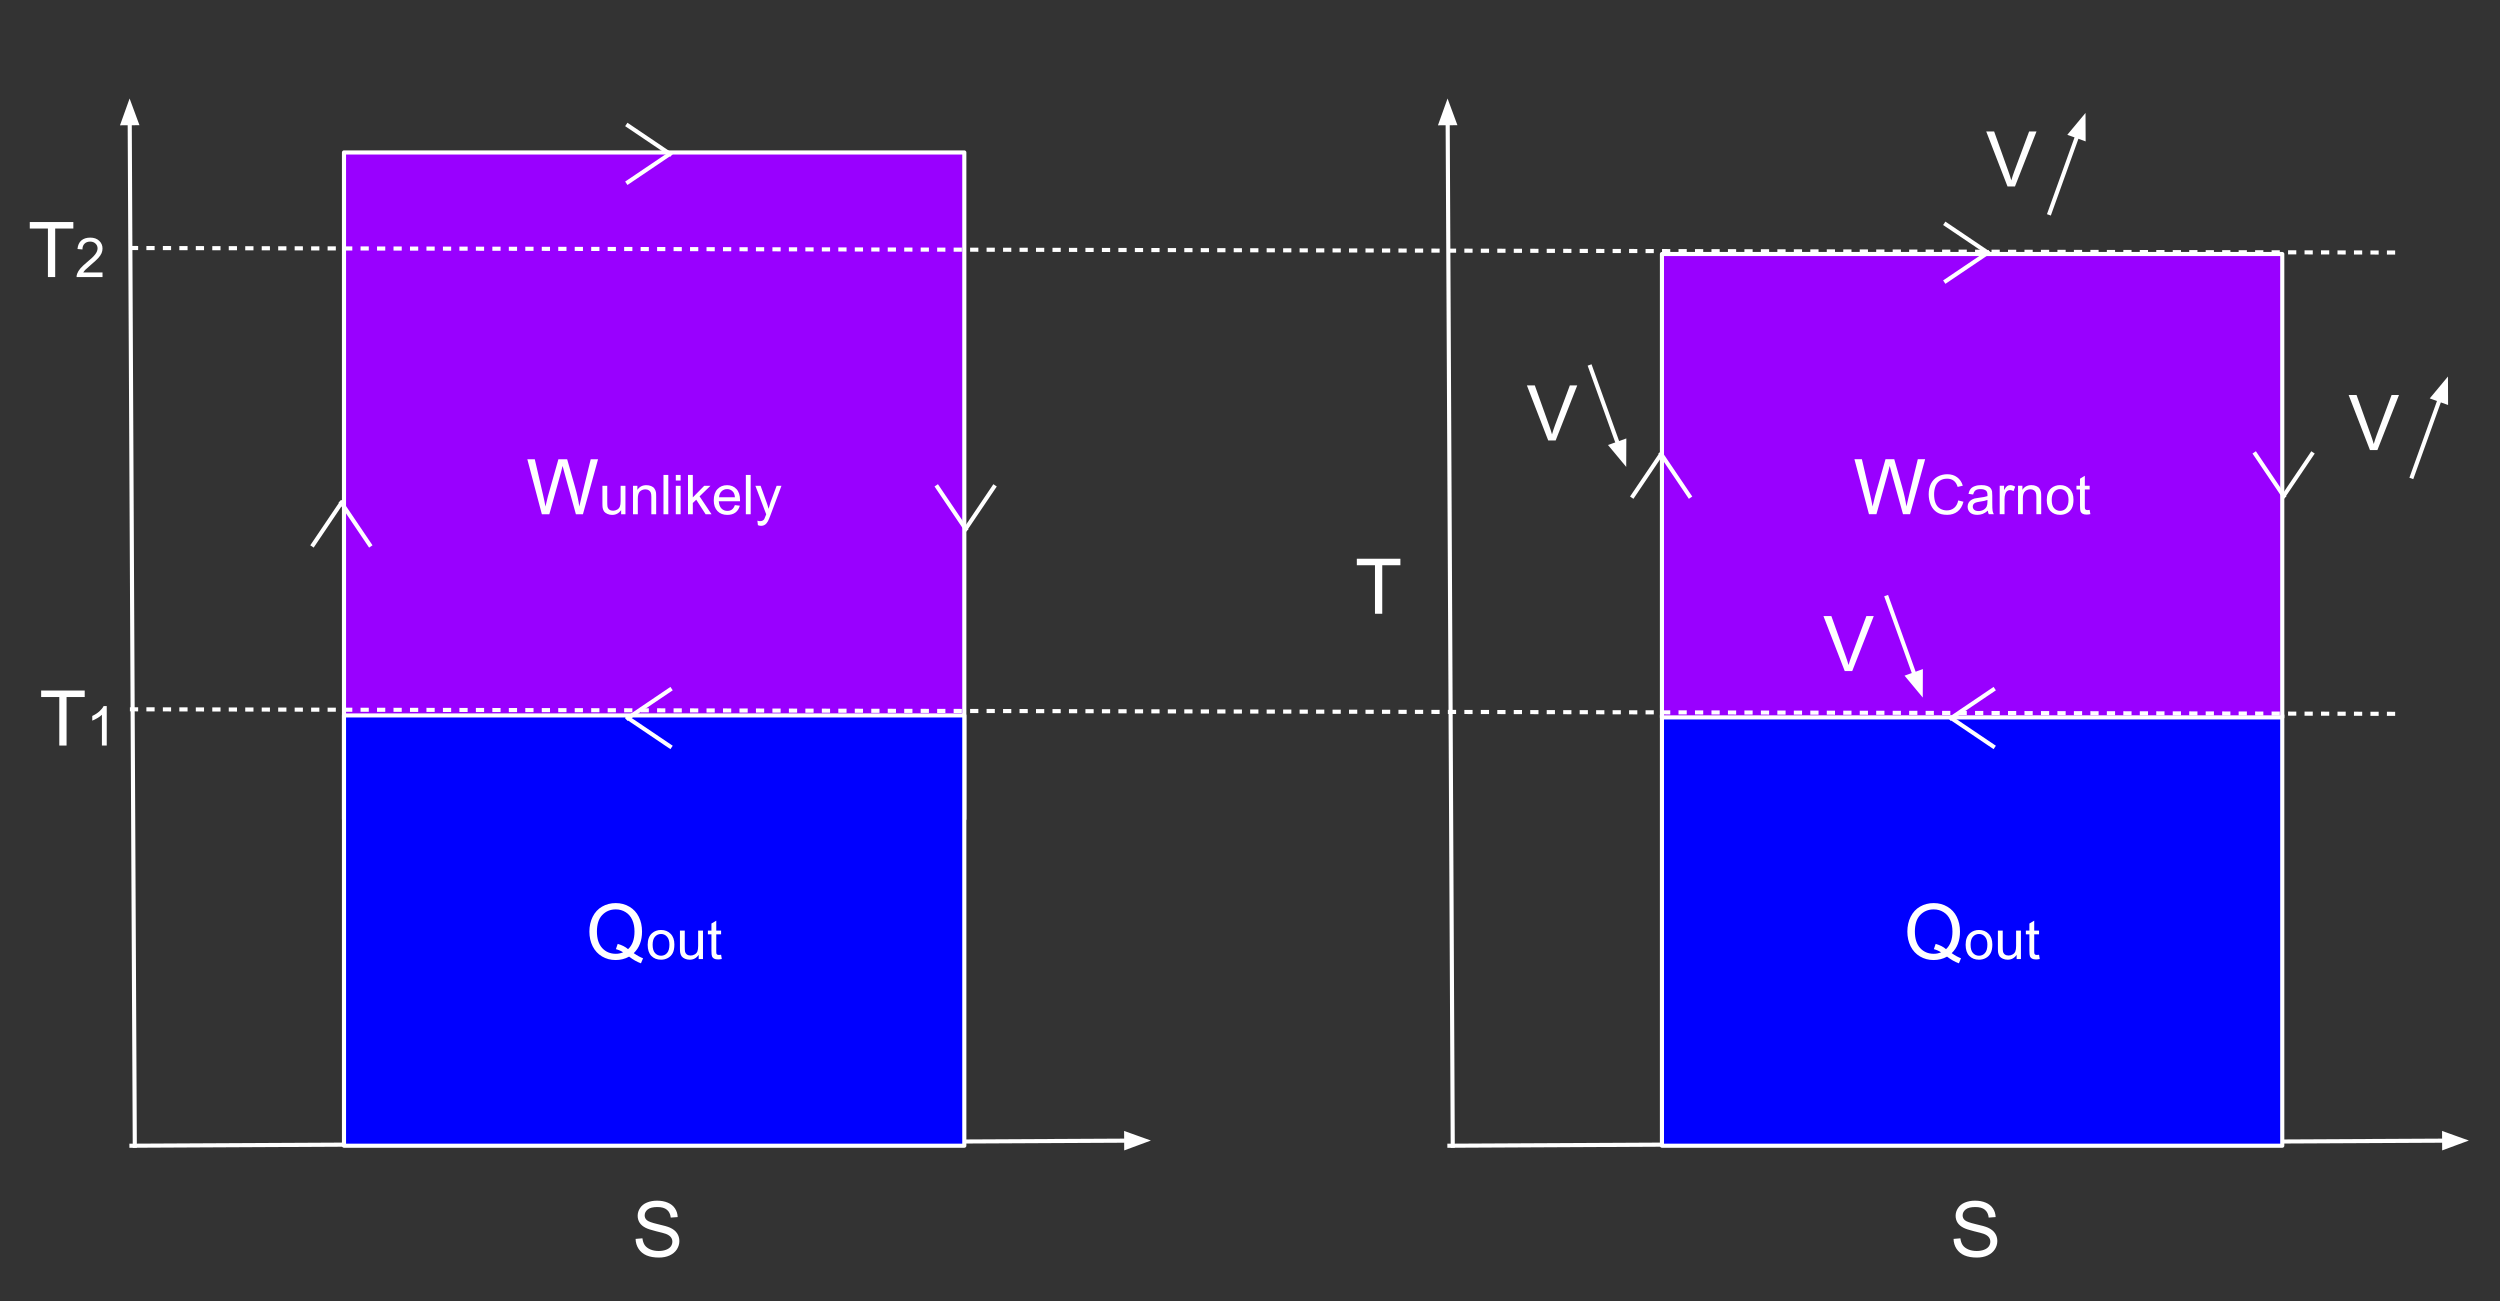 <svg version="1.1" viewBox="0.0 0.0 607.0 316.0" fill="none" stroke="none" stroke-linecap="square" stroke-miterlimit="10" xmlns:xlink="http://www.w3.org/1999/xlink" xmlns="http://www.w3.org/2000/svg"><rect x="0.0" y="0.0" width="607.0" height="316.0" fill="#333333" stroke="none"/><clipPath id="p.0"><path d="m0 0l607.0 0l0 316.0l-607.0 0l0 -316.0z" clip-rule="nonzero"/></clipPath><g clip-path="url(#p.0)"><path fill="#000000" fill-opacity="0.0" d="m0 0l607.0 0l0 316.0l-607.0 0z" fill-rule="evenodd"/><path fill="#9900ff" d="m83.52 37.013l150.614 0l0 161.858l-150.614 0z" fill-rule="evenodd"/><path stroke="#ffffff" stroke-width="1.0" stroke-linejoin="round" stroke-linecap="butt" d="m83.52 37.013l150.614 0l0 161.858l-150.614 0z" fill-rule="evenodd"/><path fill="#ffffff" d="m131.564 124.862l-3.531 -13.359l1.812 0l2.031 8.766q0.328 1.375 0.562 2.719q0.5 -2.141 0.594 -2.469l2.547 -9.016l2.125 0l1.922 6.766q0.719 2.516 1.031 4.719q0.266 -1.266 0.672 -2.891l2.094 -8.594l1.781 0l-3.672 13.359l-1.703 0l-2.812 -10.172q-0.359 -1.281 -0.422 -1.562q-0.203 0.906 -0.391 1.562l-2.828 10.172l-1.812 0z" fill-rule="nonzero"/><path fill="#ffffff" d="m150.813 124.862l0 -1.016q-0.812 1.172 -2.188 1.172q-0.609 0 -1.141 -0.234q-0.531 -0.234 -0.797 -0.578q-0.25 -0.359 -0.359 -0.875q-0.062 -0.344 -0.062 -1.094l0 -4.281l1.172 0l0 3.828q0 0.922 0.062 1.234q0.109 0.469 0.469 0.734q0.359 0.25 0.891 0.25q0.516 0 0.984 -0.266q0.469 -0.266 0.656 -0.734q0.188 -0.469 0.188 -1.344l0 -3.703l1.172 0l0 6.906l-1.047 0zm2.881 0l0 -6.906l1.062 0l0 0.984q0.75 -1.141 2.188 -1.141q0.625 0 1.156 0.219q0.531 0.219 0.781 0.594q0.266 0.359 0.375 0.859q0.062 0.328 0.062 1.141l0 4.25l-1.172 0l0 -4.203q0 -0.719 -0.141 -1.062q-0.141 -0.359 -0.484 -0.562q-0.344 -0.219 -0.812 -0.219q-0.75 0 -1.297 0.469q-0.547 0.469 -0.547 1.797l0 3.781l-1.172 0zm7.397 0l0 -9.547l1.172 0l0 9.547l-1.172 0zm2.992 -8.188l0 -1.359l1.172 0l0 1.359l-1.172 0zm0 8.188l0 -6.906l1.172 0l0 6.906l-1.172 0zm2.961 0l0 -9.547l1.172 0l0 5.453l2.766 -2.812l1.516 0l-2.641 2.562l2.906 4.344l-1.438 0l-2.281 -3.531l-0.828 0.797l0 2.734l-1.172 0zm11.383 -2.219l1.203 0.141q-0.281 1.062 -1.062 1.656q-0.766 0.578 -1.969 0.578q-1.516 0 -2.406 -0.938q-0.891 -0.938 -0.891 -2.609q0 -1.75 0.891 -2.703q0.906 -0.969 2.344 -0.969q1.391 0 2.266 0.938q0.875 0.938 0.875 2.656q0 0.109 0 0.312l-5.156 0q0.062 1.141 0.641 1.75q0.578 0.594 1.438 0.594q0.656 0 1.109 -0.328q0.453 -0.344 0.719 -1.078zm-3.844 -1.906l3.859 0q-0.078 -0.859 -0.438 -1.297q-0.562 -0.688 -1.453 -0.688q-0.812 0 -1.359 0.547q-0.547 0.531 -0.609 1.438zm6.506 4.125l0 -9.547l1.172 0l0 9.547l-1.172 0zm2.93 2.656l-0.125 -1.094q0.375 0.109 0.656 0.109q0.391 0 0.625 -0.141q0.234 -0.125 0.391 -0.359q0.109 -0.172 0.359 -0.875q0.031 -0.094 0.109 -0.281l-2.625 -6.922l1.266 0l1.438 4.0q0.281 0.766 0.5 1.594q0.203 -0.797 0.469 -1.578l1.484 -4.016l1.172 0l-2.625 7.016q-0.422 1.141 -0.656 1.578q-0.312 0.578 -0.719 0.844q-0.406 0.281 -0.969 0.281q-0.328 0 -0.75 -0.156z" fill-rule="nonzero"/><path fill="#000000" fill-opacity="0.0" d="m32.727 278.181l-1.26 -254.268" fill-rule="evenodd"/><path stroke="#ffffff" stroke-width="1.0" stroke-linejoin="round" stroke-linecap="butt" d="m32.727 278.181l-1.23 -248.268" fill-rule="evenodd"/><path fill="#ffffff" stroke="#ffffff" stroke-width="1.0" stroke-linecap="butt" d="m33.149 29.905l-1.674 -4.53l-1.629 4.546z" fill-rule="evenodd"/><path fill="#000000" fill-opacity="0.0" d="m31.916 278.181l247.528 -1.26" fill-rule="evenodd"/><path stroke="#ffffff" stroke-width="1.0" stroke-linejoin="round" stroke-linecap="butt" d="m31.916 278.181l241.528 -1.229" fill-rule="evenodd"/><path fill="#ffffff" stroke="#ffffff" stroke-width="1.0" stroke-linecap="butt" d="m273.452 278.604l4.53 -1.675l-4.546 -1.629z" fill-rule="evenodd"/><path fill="#000000" fill-opacity="0.0" d="m0.552 154.1l50.268 0l0 42.016l-50.268 0z" fill-rule="evenodd"/><path fill="#ffffff" d="m14.396 181.02l0 -11.781l-4.406 0l0 -1.578l10.578 0l0 1.578l-4.406 0l0 11.781l-1.766 0z" fill-rule="nonzero"/><path fill="#ffffff" d="m25.917 181.02l-1.172 0l0 -7.469q-0.422 0.406 -1.109 0.812q-0.688 0.406 -1.234 0.609l0 -1.141q0.984 -0.453 1.719 -1.109q0.734 -0.672 1.031 -1.281l0.766 0l0 9.578z" fill-rule="nonzero"/><path fill="#000000" fill-opacity="0.0" d="m144.483 278.181l40.283 0l0 42.016l-40.283 0z" fill-rule="evenodd"/><path fill="#ffffff" d="m154.327 300.804l1.656 -0.141q0.125 1.0 0.547 1.641q0.438 0.641 1.344 1.047q0.922 0.391 2.062 0.391q1.0 0 1.781 -0.297q0.781 -0.297 1.156 -0.812q0.375 -0.531 0.375 -1.156q0 -0.625 -0.375 -1.094q-0.359 -0.469 -1.188 -0.797q-0.547 -0.203 -2.391 -0.641q-1.828 -0.453 -2.562 -0.844q-0.969 -0.5 -1.438 -1.234q-0.469 -0.75 -0.469 -1.672q0 -1.0 0.578 -1.875q0.578 -0.891 1.672 -1.344q1.109 -0.453 2.453 -0.453q1.484 0 2.609 0.484q1.141 0.469 1.75 1.406q0.609 0.922 0.656 2.094l-1.688 0.125q-0.141 -1.266 -0.938 -1.906q-0.781 -0.656 -2.312 -0.656q-1.609 0 -2.344 0.594q-0.734 0.594 -0.734 1.422q0 0.719 0.531 1.172q0.5 0.469 2.656 0.969q2.156 0.484 2.953 0.844q1.172 0.531 1.719 1.359q0.562 0.828 0.562 1.906q0 1.062 -0.609 2.016q-0.609 0.938 -1.75 1.469q-1.141 0.516 -2.578 0.516q-1.812 0 -3.047 -0.531q-1.219 -0.531 -1.922 -1.594q-0.688 -1.062 -0.719 -2.406z" fill-rule="nonzero"/><path fill="#0000ff" d="m83.52 173.706l150.614 0l0 104.472l-150.614 0z" fill-rule="evenodd"/><path stroke="#ffffff" stroke-width="1.0" stroke-linejoin="round" stroke-linecap="butt" d="m83.52 173.706l150.614 0l0 104.472l-150.614 0z" fill-rule="evenodd"/><path fill="#ffffff" d="m153.87 231.425q1.234 0.859 2.266 1.25l-0.516 1.219q-1.438 -0.516 -2.875 -1.625q-1.484 0.828 -3.281 0.828q-1.812 0 -3.297 -0.875q-1.469 -0.875 -2.266 -2.453q-0.797 -1.594 -0.797 -3.578q0 -1.984 0.797 -3.594q0.812 -1.625 2.281 -2.469q1.484 -0.859 3.328 -0.859q1.844 0 3.328 0.891q1.484 0.875 2.266 2.453q0.781 1.578 0.781 3.562q0 1.656 -0.5 2.969q-0.5 1.312 -1.516 2.281zm-3.891 -2.25q1.531 0.422 2.516 1.281q1.562 -1.422 1.562 -4.281q0 -1.625 -0.547 -2.828q-0.547 -1.219 -1.609 -1.875q-1.062 -0.672 -2.391 -0.672q-1.969 0 -3.281 1.359q-1.297 1.344 -1.297 4.031q0 2.594 1.281 4.0q1.297 1.391 3.297 1.391q0.953 0 1.781 -0.359q-0.828 -0.531 -1.75 -0.766l0.438 -1.281z" fill-rule="nonzero"/><path fill="#ffffff" d="m157.256 229.409q0 -1.922 1.078 -2.844q0.891 -0.766 2.172 -0.766q1.422 0 2.328 0.938q0.906 0.922 0.906 2.578q0 1.328 -0.406 2.094q-0.391 0.766 -1.156 1.188q-0.766 0.422 -1.672 0.422q-1.453 0 -2.359 -0.922q-0.891 -0.938 -0.891 -2.688zm1.203 0q0 1.328 0.578 1.984q0.594 0.656 1.469 0.656q0.875 0 1.453 -0.656q0.578 -0.672 0.578 -2.031q0 -1.281 -0.594 -1.938q-0.578 -0.656 -1.438 -0.656q-0.875 0 -1.469 0.656q-0.578 0.656 -0.578 1.984zm11.178 3.453l0 -1.016q-0.812 1.172 -2.188 1.172q-0.609 0 -1.141 -0.234q-0.531 -0.234 -0.797 -0.578q-0.25 -0.359 -0.359 -0.875q-0.062 -0.344 -0.062 -1.094l0 -4.281l1.172 0l0 3.828q0 0.922 0.062 1.234q0.109 0.469 0.469 0.734q0.359 0.25 0.891 0.25q0.516 0 0.984 -0.266q0.469 -0.266 0.656 -0.734q0.188 -0.469 0.188 -1.344l0 -3.703l1.172 0l0 6.906l-1.047 0zm5.444 -1.047l0.172 1.031q-0.5 0.109 -0.891 0.109q-0.641 0 -1.0 -0.203q-0.344 -0.203 -0.484 -0.531q-0.141 -0.328 -0.141 -1.391l0 -3.969l-0.859 0l0 -0.906l0.859 0l0 -1.719l1.172 -0.703l0 2.422l1.172 0l0 0.906l-1.172 0l0 4.047q0 0.5 0.047 0.641q0.062 0.141 0.203 0.234q0.141 0.078 0.406 0.078q0.203 0 0.516 -0.047z" fill-rule="nonzero"/><path fill="#000000" fill-opacity="0.0" d="m352.727 278.181l-1.26 -254.268" fill-rule="evenodd"/><path stroke="#ffffff" stroke-width="1.0" stroke-linejoin="round" stroke-linecap="butt" d="m352.727 278.181l-1.23 -248.268" fill-rule="evenodd"/><path fill="#ffffff" stroke="#ffffff" stroke-width="1.0" stroke-linecap="butt" d="m353.149 29.905l-1.674 -4.53l-1.629 4.546z" fill-rule="evenodd"/><path fill="#000000" fill-opacity="0.0" d="m351.916 278.181l247.528 -1.26" fill-rule="evenodd"/><path stroke="#ffffff" stroke-width="1.0" stroke-linejoin="round" stroke-linecap="butt" d="m351.916 278.181l241.528 -1.229" fill-rule="evenodd"/><path fill="#ffffff" stroke="#ffffff" stroke-width="1.0" stroke-linecap="butt" d="m593.452 278.604l4.53 -1.675l-4.546 -1.629z" fill-rule="evenodd"/><path fill="#000000" fill-opacity="0.0" d="m320.0 122.1l40.283 0l0 42.016l-40.283 0z" fill-rule="evenodd"/><path fill="#ffffff" d="m333.844 149.02l0 -11.781l-4.406 0l0 -1.578l10.578 0l0 1.578l-4.406 0l0 11.781l-1.766 0z" fill-rule="nonzero"/><path fill="#000000" fill-opacity="0.0" d="m464.483 278.181l40.283 0l0 42.016l-40.283 0z" fill-rule="evenodd"/><path fill="#ffffff" d="m474.327 300.804l1.656 -0.141q0.125 1.0 0.547 1.641q0.438 0.641 1.344 1.047q0.922 0.391 2.062 0.391q1.0 0 1.781 -0.297q0.781 -0.297 1.156 -0.812q0.375 -0.531 0.375 -1.156q0 -0.625 -0.375 -1.094q-0.359 -0.469 -1.188 -0.797q-0.547 -0.203 -2.391 -0.641q-1.828 -0.453 -2.562 -0.844q-0.969 -0.5 -1.438 -1.234q-0.469 -0.75 -0.469 -1.672q0 -1.0 0.578 -1.875q0.578 -0.891 1.672 -1.344q1.109 -0.453 2.453 -0.453q1.484 0 2.609 0.484q1.141 0.469 1.75 1.406q0.609 0.922 0.656 2.094l-1.688 0.125q-0.141 -1.266 -0.938 -1.906q-0.781 -0.656 -2.312 -0.656q-1.609 0 -2.344 0.594q-0.734 0.594 -0.734 1.422q0 0.719 0.531 1.172q0.5 0.469 2.656 0.969q2.156 0.484 2.953 0.844q1.172 0.531 1.719 1.359q0.562 0.828 0.562 1.906q0 1.062 -0.609 2.016q-0.609 0.938 -1.75 1.469q-1.141 0.516 -2.578 0.516q-1.812 0 -3.047 -0.531q-1.219 -0.531 -1.922 -1.594q-0.688 -1.062 -0.719 -2.406z" fill-rule="nonzero"/><path fill="#0000ff" d="m403.52 173.706l150.614 0l0 104.472l-150.614 0z" fill-rule="evenodd"/><path stroke="#ffffff" stroke-width="1.0" stroke-linejoin="round" stroke-linecap="butt" d="m403.52 173.706l150.614 0l0 104.472l-150.614 0z" fill-rule="evenodd"/><path fill="#ffffff" d="m473.87 231.425q1.234 0.859 2.266 1.25l-0.516 1.219q-1.438 -0.516 -2.875 -1.625q-1.484 0.828 -3.281 0.828q-1.812 0 -3.297 -0.875q-1.469 -0.875 -2.266 -2.453q-0.797 -1.594 -0.797 -3.578q0 -1.984 0.797 -3.594q0.812 -1.625 2.281 -2.469q1.484 -0.859 3.328 -0.859q1.844 0 3.328 0.891q1.484 0.875 2.266 2.453q0.781 1.578 0.781 3.562q0 1.656 -0.5 2.969q-0.5 1.312 -1.516 2.281zm-3.891 -2.25q1.531 0.422 2.516 1.281q1.562 -1.422 1.562 -4.281q0 -1.625 -0.547 -2.828q-0.547 -1.219 -1.609 -1.875q-1.062 -0.672 -2.391 -0.672q-1.969 0 -3.281 1.359q-1.297 1.344 -1.297 4.031q0 2.594 1.281 4.0q1.297 1.391 3.297 1.391q0.953 0 1.781 -0.359q-0.828 -0.531 -1.75 -0.766l0.438 -1.281z" fill-rule="nonzero"/><path fill="#ffffff" d="m477.256 229.409q0 -1.922 1.078 -2.844q0.891 -0.766 2.172 -0.766q1.422 0 2.328 0.938q0.906 0.922 0.906 2.578q0 1.328 -0.406 2.094q-0.391 0.766 -1.156 1.188q-0.766 0.422 -1.672 0.422q-1.453 0 -2.359 -0.922q-0.891 -0.938 -0.891 -2.688zm1.203 0q0 1.328 0.578 1.984q0.594 0.656 1.469 0.656q0.875 0 1.453 -0.656q0.578 -0.672 0.578 -2.031q0 -1.281 -0.594 -1.938q-0.578 -0.656 -1.438 -0.656q-0.875 0 -1.469 0.656q-0.578 0.656 -0.578 1.984zm11.178 3.453l0 -1.016q-0.812 1.172 -2.188 1.172q-0.609 0 -1.141 -0.234q-0.531 -0.234 -0.797 -0.578q-0.25 -0.359 -0.359 -0.875q-0.062 -0.344 -0.062 -1.094l0 -4.281l1.172 0l0 3.828q0 0.922 0.062 1.234q0.109 0.469 0.469 0.734q0.359 0.25 0.891 0.25q0.516 0 0.984 -0.266q0.469 -0.266 0.656 -0.734q0.188 -0.469 0.188 -1.344l0 -3.703l1.172 0l0 6.906l-1.047 0zm5.444 -1.047l0.172 1.031q-0.5 0.109 -0.891 0.109q-0.641 0 -1.0 -0.203q-0.344 -0.203 -0.484 -0.531q-0.141 -0.328 -0.141 -1.391l0 -3.969l-0.859 0l0 -0.906l0.859 0l0 -1.719l1.172 -0.703l0 2.422l1.172 0l0 0.906l-1.172 0l0 4.047q0 0.5 0.047 0.641q0.062 0.141 0.203 0.234q0.141 0.078 0.406 0.078q0.203 0 0.516 -0.047z" fill-rule="nonzero"/><path fill="#9900ff" d="m403.52 61.677l150.614 0l0 112.504l-150.614 0z" fill-rule="evenodd"/><path stroke="#ffffff" stroke-width="1.0" stroke-linejoin="round" stroke-linecap="butt" d="m403.52 61.677l150.614 0l0 112.504l-150.614 0z" fill-rule="evenodd"/><path fill="#ffffff" d="m453.786 124.849l-3.531 -13.359l1.812 0l2.031 8.766q0.328 1.375 0.562 2.719q0.5 -2.141 0.594 -2.469l2.547 -9.016l2.125 0l1.922 6.766q0.719 2.516 1.031 4.719q0.266 -1.266 0.672 -2.891l2.094 -8.594l1.781 0l-3.672 13.359l-1.703 0l-2.812 -10.172q-0.359 -1.281 -0.422 -1.562q-0.203 0.906 -0.391 1.562l-2.828 10.172l-1.812 0z" fill-rule="nonzero"/><path fill="#ffffff" d="m475.457 121.505l1.266 0.312q-0.391 1.562 -1.422 2.375q-1.031 0.812 -2.531 0.812q-1.531 0 -2.5 -0.625q-0.969 -0.625 -1.484 -1.812q-0.5 -1.188 -0.5 -2.562q0 -1.484 0.562 -2.594q0.578 -1.109 1.625 -1.688q1.062 -0.578 2.328 -0.578q1.422 0 2.391 0.734q0.984 0.719 1.375 2.047l-1.25 0.297q-0.328 -1.047 -0.969 -1.516q-0.625 -0.484 -1.578 -0.484q-1.094 0 -1.844 0.531q-0.734 0.531 -1.031 1.422q-0.297 0.875 -0.297 1.828q0 1.219 0.344 2.125q0.359 0.906 1.109 1.359q0.75 0.438 1.625 0.438q1.062 0 1.797 -0.609q0.734 -0.609 0.984 -1.812zm7.188 2.484q-0.656 0.562 -1.266 0.797q-0.594 0.219 -1.281 0.219q-1.141 0 -1.75 -0.547q-0.609 -0.562 -0.609 -1.438q0 -0.5 0.219 -0.922q0.234 -0.422 0.609 -0.672q0.375 -0.25 0.844 -0.391q0.344 -0.078 1.047 -0.172q1.422 -0.172 2.094 -0.406q0 -0.234 0 -0.297q0 -0.719 -0.328 -1.016q-0.453 -0.391 -1.344 -0.391q-0.812 0 -1.219 0.297q-0.391 0.281 -0.578 1.016l-1.141 -0.156q0.156 -0.734 0.516 -1.188q0.359 -0.453 1.031 -0.688q0.672 -0.25 1.562 -0.25q0.891 0 1.438 0.203q0.562 0.203 0.812 0.531q0.266 0.312 0.375 0.797q0.047 0.297 0.047 1.078l0 1.562q0 1.625 0.078 2.062q0.078 0.438 0.297 0.828l-1.219 0q-0.188 -0.359 -0.234 -0.859zm-0.094 -2.609q-0.641 0.266 -1.922 0.438q-0.719 0.109 -1.016 0.25q-0.297 0.125 -0.469 0.375q-0.156 0.25 -0.156 0.547q0 0.469 0.344 0.781q0.359 0.312 1.047 0.312q0.672 0 1.203 -0.297q0.531 -0.297 0.781 -0.812q0.188 -0.391 0.188 -1.172l0 -0.422zm2.975 3.469l0 -6.906l1.062 0l0 1.047q0.406 -0.734 0.734 -0.969q0.344 -0.234 0.766 -0.234q0.594 0 1.203 0.375l-0.406 1.078q-0.438 -0.25 -0.859 -0.25q-0.391 0 -0.703 0.234q-0.297 0.234 -0.422 0.641q-0.203 0.625 -0.203 1.359l0 3.625l-1.172 0zm4.454 0l0 -6.906l1.062 0l0 0.984q0.75 -1.141 2.188 -1.141q0.625 0 1.156 0.219q0.531 0.219 0.781 0.594q0.266 0.359 0.375 0.859q0.062 0.328 0.062 1.141l0 4.25l-1.172 0l0 -4.203q0 -0.719 -0.141 -1.062q-0.141 -0.359 -0.484 -0.562q-0.344 -0.219 -0.812 -0.219q-0.75 0 -1.297 0.469q-0.547 0.469 -0.547 1.797l0 3.781l-1.172 0zm6.975 -3.453q0 -1.922 1.078 -2.844q0.891 -0.766 2.172 -0.766q1.422 0 2.328 0.938q0.906 0.922 0.906 2.578q0 1.328 -0.406 2.094q-0.391 0.766 -1.156 1.188q-0.766 0.422 -1.672 0.422q-1.453 0 -2.359 -0.922q-0.891 -0.938 -0.891 -2.688zm1.203 0q0 1.328 0.578 1.984q0.594 0.656 1.469 0.656q0.875 0 1.453 -0.656q0.578 -0.672 0.578 -2.031q0 -1.281 -0.594 -1.938q-0.578 -0.656 -1.438 -0.656q-0.875 0 -1.469 0.656q-0.578 0.656 -0.578 1.984zm9.209 2.406l0.172 1.031q-0.5 0.109 -0.891 0.109q-0.641 0 -1.0 -0.203q-0.344 -0.203 -0.484 -0.531q-0.141 -0.328 -0.141 -1.391l0 -3.969l-0.859 0l0 -0.906l0.859 0l0 -1.719l1.172 -0.703l0 2.422l1.172 0l0 0.906l-1.172 0l0 4.047q0 0.5 0.047 0.641q0.062 0.141 0.203 0.234q0.141 0.078 0.406 0.078q0.203 0 0.516 -0.047z" fill-rule="nonzero"/><path fill="#000000" fill-opacity="0.0" d="m472.482 68.222l10.164 -6.862" fill-rule="evenodd"/><path stroke="#ffffff" stroke-width="1.0" stroke-linejoin="round" stroke-linecap="butt" d="m472.482 68.222l10.164 -6.862" fill-rule="evenodd"/><path fill="#000000" fill-opacity="0.0" d="m472.482 54.497l10.164 6.862" fill-rule="evenodd"/><path stroke="#ffffff" stroke-width="1.0" stroke-linejoin="round" stroke-linecap="butt" d="m472.482 54.497l10.164 6.862" fill-rule="evenodd"/><path fill="#000000" fill-opacity="0.0" d="m483.909 167.476l-10.164 6.862" fill-rule="evenodd"/><path stroke="#ffffff" stroke-width="1.0" stroke-linejoin="round" stroke-linecap="butt" d="m483.909 167.476l-10.164 6.862" fill-rule="evenodd"/><path fill="#000000" fill-opacity="0.0" d="m483.909 181.201l-10.164 -6.862" fill-rule="evenodd"/><path stroke="#ffffff" stroke-width="1.0" stroke-linejoin="round" stroke-linecap="butt" d="m483.909 181.201l-10.164 -6.862" fill-rule="evenodd"/><path fill="#000000" fill-opacity="0.0" d="m547.597 110.256l6.862 10.164" fill-rule="evenodd"/><path stroke="#ffffff" stroke-width="1.0" stroke-linejoin="round" stroke-linecap="butt" d="m547.597 110.256l6.862 10.164" fill-rule="evenodd"/><path fill="#000000" fill-opacity="0.0" d="m561.322 110.256l-6.862 10.164" fill-rule="evenodd"/><path stroke="#ffffff" stroke-width="1.0" stroke-linejoin="round" stroke-linecap="butt" d="m561.322 110.256l-6.862 10.164" fill-rule="evenodd"/><path fill="#000000" fill-opacity="0.0" d="m410.19 120.42l-6.862 -10.164" fill-rule="evenodd"/><path stroke="#ffffff" stroke-width="1.0" stroke-linejoin="round" stroke-linecap="butt" d="m410.19 120.42l-6.862 -10.164" fill-rule="evenodd"/><path fill="#000000" fill-opacity="0.0" d="m396.466 120.42l6.862 -10.164" fill-rule="evenodd"/><path stroke="#ffffff" stroke-width="1.0" stroke-linejoin="round" stroke-linecap="butt" d="m396.466 120.42l6.862 -10.164" fill-rule="evenodd"/><path fill="#000000" fill-opacity="0.0" d="m473.173 18.352l26.992 0l0 42.016l-26.992 0z" fill-rule="evenodd"/><path fill="#ffffff" d="m487.423 45.272l-5.172 -13.359l1.922 0l3.469 9.703q0.422 1.172 0.703 2.188q0.312 -1.094 0.719 -2.188l3.609 -9.703l1.797 0l-5.234 13.359l-1.812 0z" fill-rule="nonzero"/><path fill="#000000" fill-opacity="0.0" d="m497.64 51.698l8.724 -24.283" fill-rule="evenodd"/><path stroke="#ffffff" stroke-width="1.0" stroke-linejoin="round" stroke-linecap="butt" d="m497.64 51.698l6.696 -18.637" fill-rule="evenodd"/><path fill="#ffffff" stroke="#ffffff" stroke-width="1.0" stroke-linecap="butt" d="m505.891 33.62l-0.02 -4.829l-3.089 3.712z" fill-rule="evenodd"/><path fill="#000000" fill-opacity="0.0" d="m561.173 82.352l26.992 0l0 42.016l-26.992 0z" fill-rule="evenodd"/><path fill="#ffffff" d="m575.423 109.272l-5.172 -13.359l1.922 0l3.469 9.703q0.422 1.172 0.703 2.188q0.312 -1.094 0.719 -2.188l3.609 -9.703l1.797 0l-5.234 13.359l-1.812 0z" fill-rule="nonzero"/><path fill="#000000" fill-opacity="0.0" d="m585.64 115.698l8.724 -24.283" fill-rule="evenodd"/><path stroke="#ffffff" stroke-width="1.0" stroke-linejoin="round" stroke-linecap="butt" d="m585.64 115.698l6.696 -18.637" fill-rule="evenodd"/><path fill="#ffffff" stroke="#ffffff" stroke-width="1.0" stroke-linecap="butt" d="m593.891 97.62l-0.02 -4.829l-3.089 3.712z" fill-rule="evenodd"/><path fill="#000000" fill-opacity="0.0" d="m361.654 80.021l26.992 0l0 42.016l-26.992 0z" fill-rule="evenodd"/><path fill="#ffffff" d="m375.904 106.941l-5.172 -13.359l1.922 0l3.469 9.703q0.422 1.172 0.703 2.188q0.312 -1.094 0.719 -2.188l3.609 -9.703l1.797 0l-5.234 13.359l-1.812 0z" fill-rule="nonzero"/><path fill="#000000" fill-opacity="0.0" d="m386.121 89.084l8.724 24.283" fill-rule="evenodd"/><path stroke="#ffffff" stroke-width="1.0" stroke-linejoin="round" stroke-linecap="butt" d="m386.121 89.084l6.696 18.637" fill-rule="evenodd"/><path fill="#ffffff" stroke="#ffffff" stroke-width="1.0" stroke-linecap="butt" d="m391.262 108.279l3.089 3.712l0.02 -4.829z" fill-rule="evenodd"/><path fill="#000000" fill-opacity="0.0" d="m433.654 136.021l26.992 0l0 42.016l-26.992 0z" fill-rule="evenodd"/><path fill="#ffffff" d="m447.904 162.941l-5.172 -13.359l1.922 0l3.469 9.703q0.422 1.172 0.703 2.188q0.312 -1.094 0.719 -2.188l3.609 -9.703l1.797 0l-5.234 13.359l-1.812 0z" fill-rule="nonzero"/><path fill="#000000" fill-opacity="0.0" d="m458.121 145.084l8.724 24.283" fill-rule="evenodd"/><path stroke="#ffffff" stroke-width="1.0" stroke-linejoin="round" stroke-linecap="butt" d="m458.121 145.084l6.696 18.637" fill-rule="evenodd"/><path fill="#ffffff" stroke="#ffffff" stroke-width="1.0" stroke-linecap="butt" d="m463.262 164.279l3.089 3.712l0.02 -4.829z" fill-rule="evenodd"/><path fill="#000000" fill-opacity="0.0" d="m152.482 44.222l10.164 -6.862" fill-rule="evenodd"/><path stroke="#ffffff" stroke-width="1.0" stroke-linejoin="round" stroke-linecap="butt" d="m152.482 44.222l10.164 -6.862" fill-rule="evenodd"/><path fill="#000000" fill-opacity="0.0" d="m152.482 30.497l10.164 6.862" fill-rule="evenodd"/><path stroke="#ffffff" stroke-width="1.0" stroke-linejoin="round" stroke-linecap="butt" d="m152.482 30.497l10.164 6.862" fill-rule="evenodd"/><path fill="#000000" fill-opacity="0.0" d="m227.597 118.256l6.862 10.164" fill-rule="evenodd"/><path stroke="#ffffff" stroke-width="1.0" stroke-linejoin="round" stroke-linecap="butt" d="m227.597 118.256l6.862 10.164" fill-rule="evenodd"/><path fill="#000000" fill-opacity="0.0" d="m241.322 118.256l-6.862 10.164" fill-rule="evenodd"/><path stroke="#ffffff" stroke-width="1.0" stroke-linejoin="round" stroke-linecap="butt" d="m241.322 118.256l-6.862 10.164" fill-rule="evenodd"/><path fill="#000000" fill-opacity="0.0" d="m162.646 167.476l-10.164 6.862" fill-rule="evenodd"/><path stroke="#ffffff" stroke-width="1.0" stroke-linejoin="round" stroke-linecap="butt" d="m162.646 167.476l-10.164 6.862" fill-rule="evenodd"/><path fill="#000000" fill-opacity="0.0" d="m162.646 181.201l-10.164 -6.862" fill-rule="evenodd"/><path stroke="#ffffff" stroke-width="1.0" stroke-linejoin="round" stroke-linecap="butt" d="m162.646 181.201l-10.164 -6.862" fill-rule="evenodd"/><path fill="#000000" fill-opacity="0.0" d="m89.752 132.263l-6.862 -10.164" fill-rule="evenodd"/><path stroke="#ffffff" stroke-width="1.0" stroke-linejoin="round" stroke-linecap="butt" d="m89.752 132.263l-6.862 -10.164" fill-rule="evenodd"/><path fill="#000000" fill-opacity="0.0" d="m76.027 132.263l6.862 -10.164" fill-rule="evenodd"/><path stroke="#ffffff" stroke-width="1.0" stroke-linejoin="round" stroke-linecap="butt" d="m76.027 132.263l6.862 -10.164" fill-rule="evenodd"/><path fill="#000000" fill-opacity="0.0" d="m32.042 60.218l550.236 1.102" fill-rule="evenodd"/><path stroke="#ffffff" stroke-width="1.0" stroke-linejoin="round" stroke-linecap="butt" stroke-dasharray="1.0,3.0" d="m32.042 60.218l550.236 1.102" fill-rule="evenodd"/><path fill="#000000" fill-opacity="0.0" d="m32.042 172.218l550.236 1.102" fill-rule="evenodd"/><path stroke="#ffffff" stroke-width="1.0" stroke-linejoin="round" stroke-linecap="butt" stroke-dasharray="1.0,3.0" d="m32.042 172.218l550.236 1.102" fill-rule="evenodd"/><path fill="#000000" fill-opacity="0.0" d="m-2.209 40.35l50.268 0l0 42.016l-50.268 0z" fill-rule="evenodd"/><path fill="#ffffff" d="m11.635 67.27l0 -11.781l-4.406 0l0 -1.578l10.578 0l0 1.578l-4.406 0l0 11.781l-1.766 0z" fill-rule="nonzero"/><path fill="#ffffff" d="m24.89 66.145l0 1.125l-6.297 0q-0.016 -0.422 0.141 -0.812q0.234 -0.641 0.766 -1.266q0.531 -0.625 1.531 -1.453q1.562 -1.266 2.109 -2.016q0.547 -0.75 0.547 -1.406q0 -0.703 -0.5 -1.172q-0.5 -0.484 -1.297 -0.484q-0.859 0 -1.375 0.516q-0.5 0.5 -0.5 1.391l-1.203 -0.109q0.125 -1.359 0.922 -2.062q0.812 -0.703 2.172 -0.703q1.375 0 2.172 0.766q0.812 0.75 0.812 1.875q0 0.578 -0.234 1.141q-0.234 0.547 -0.781 1.156q-0.547 0.609 -1.812 1.672q-1.047 0.891 -1.359 1.219q-0.297 0.312 -0.484 0.625l4.672 0z" fill-rule="nonzero"/></g></svg>